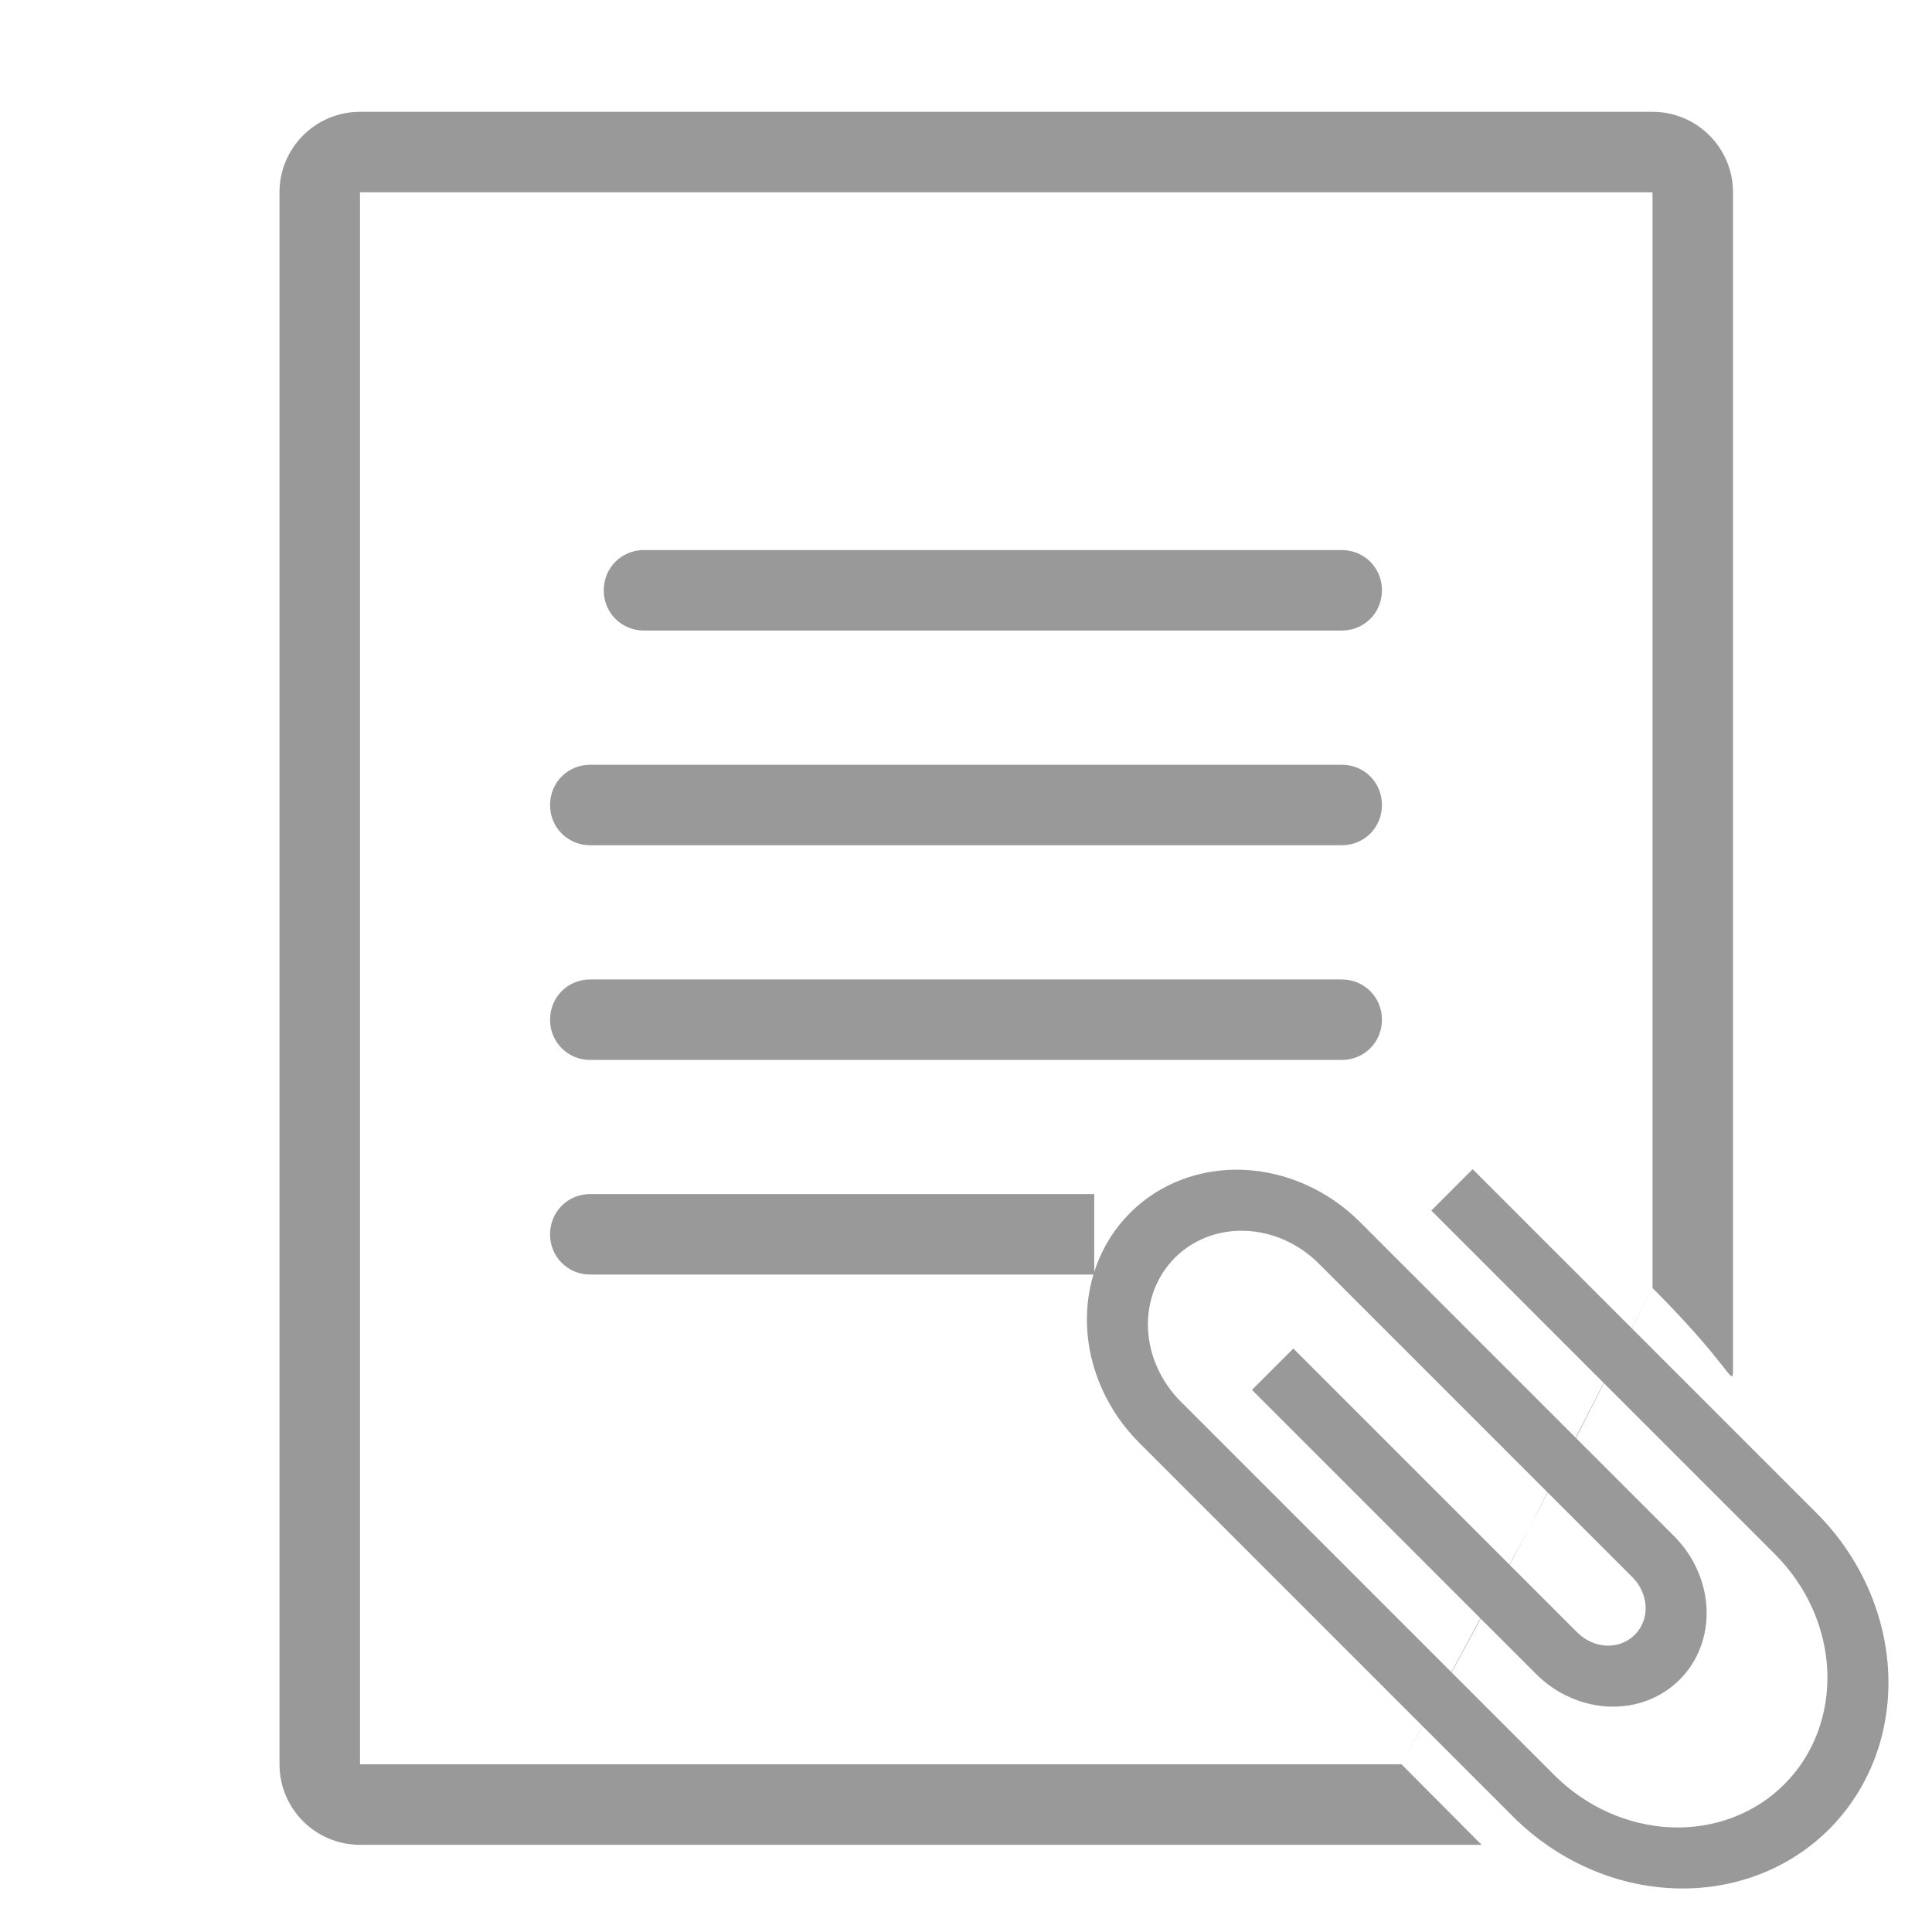 <svg viewBox="0 0 24 24" xmlns="http://www.w3.org/2000/svg" xmlns:xlink="http://www.w3.org/1999/xlink" width="24" height="24" fill="none">
	<rect id="icon/attach policy" width="24" height="24" x="0" y="0" fill="rgb(255,255,255)" fill-opacity="0" />
	<g id="Group 23">
		<path id="Vector(Граница)" d="M4.472 1.389L20.528 1.389C21.08 1.389 21.528 1.837 21.528 2.389L21.528 17C21.528 17.265 21.528 17 20.528 16C18.994 18.986 20.528 16 18.994 18.986L17.41 21.917L18.405 22.917L4.472 22.917C3.92 22.917 3.472 22.469 3.472 21.917L3.472 2.389C3.472 1.837 3.92 1.389 4.472 1.389ZM20.528 2.389L4.472 2.389L4.472 21.917C7.603 21.917 14.961 21.917 17.41 21.917C19 19 19 19 20.528 16L20.528 2.389Z" fill="rgb(153,153,153)" fill-rule="evenodd" />
		<path id="Слияние" d="M8 6.833L16.667 6.833C16.947 6.833 17.167 7.053 17.167 7.333C17.167 7.613 16.947 7.833 16.667 7.833L8 7.833C7.72 7.833 7.5 7.613 7.5 7.333C7.5 7.053 7.72 6.833 8 6.833ZM16.667 9.5L7.333 9.5C7.053 9.5 6.833 9.72 6.833 10C6.833 10.28 7.053 10.5 7.333 10.5L16.667 10.5C16.947 10.5 17.167 10.28 17.167 10C17.167 9.72 16.947 9.5 16.667 9.5ZM7.333 12.167L16.667 12.167C16.947 12.167 17.167 12.387 17.167 12.667C17.167 12.947 16.947 13.167 16.667 13.167L7.333 13.167C7.053 13.167 6.833 12.947 6.833 12.667C6.833 12.387 7.053 12.167 7.333 12.167ZM7.333 14.833L13.593 14.833L13.593 15.833L7.333 15.833C7.053 15.833 6.833 15.613 6.833 15.333C6.833 15.053 7.053 14.833 7.333 14.833Z" fill="rgb(153,153,153)" fill-rule="evenodd" />
		<path id="Vector" d="M4.606 2.626L4.606 8.667C4.606 9.224 4.402 9.758 4.038 10.152C3.674 10.546 3.181 10.768 2.667 10.768C2.152 10.768 1.659 10.546 1.295 10.152C0.932 9.758 0.727 9.224 0.727 8.667L0.727 2.101C0.727 1.753 0.855 1.419 1.082 1.172C1.31 0.926 1.618 0.788 1.939 0.788C2.261 0.788 2.569 0.926 2.796 1.172C3.024 1.419 3.152 1.753 3.152 2.101L3.152 7.616C3.152 7.755 3.1 7.889 3.01 7.988C2.919 8.086 2.795 8.141 2.667 8.141C2.538 8.141 2.415 8.086 2.324 7.988C2.233 7.889 2.182 7.755 2.182 7.616L2.182 2.626L1.455 2.626L1.455 7.616C1.455 7.964 1.582 8.298 1.81 8.545C2.037 8.791 2.345 8.929 2.667 8.929C2.988 8.929 3.296 8.791 3.524 8.545C3.751 8.298 3.879 7.964 3.879 7.616L3.879 2.101C3.879 1.544 3.674 1.009 3.311 0.615C2.947 0.221 2.454 2.91574e-16 1.939 0C1.425 4.08203e-16 0.932 0.221 0.568 0.615C0.204 1.009 4.30632e-16 1.544 0 2.101L0 8.667C1.72253e-15 9.433 0.281 10.168 0.781 10.709C1.281 11.251 1.959 11.556 2.667 11.556C3.374 11.556 4.052 11.251 4.552 10.709C5.052 10.168 5.333 9.433 5.333 8.667L5.333 2.626L4.606 2.626Z" fill="rgb(153,153,153)" fill-rule="evenodd" transform="matrix(0.707,-0.707,0.707,0.707,12.667,16.438)" />
		<path id="Vector" d="M4.106 8.599L4.106 8.667C4.106 8.798 4.092 8.927 4.064 9.052C4.046 9.133 4.021 9.213 3.991 9.292C3.935 9.44 3.861 9.575 3.769 9.696C3.738 9.737 3.705 9.776 3.671 9.813C3.57 9.922 3.459 10.012 3.336 10.084C3.293 10.109 3.249 10.131 3.204 10.152C3.101 10.198 2.995 10.23 2.887 10.249C2.815 10.261 2.741 10.268 2.667 10.268C2.592 10.268 2.519 10.261 2.446 10.249C2.338 10.23 2.232 10.198 2.129 10.152C2.084 10.131 2.04 10.109 1.997 10.084C1.875 10.012 1.763 9.922 1.663 9.813C1.628 9.776 1.595 9.737 1.565 9.696C1.473 9.575 1.399 9.44 1.342 9.292C1.312 9.213 1.288 9.133 1.269 9.052C1.241 8.927 1.227 8.798 1.227 8.667L1.227 8.599C1.246 8.63 1.266 8.66 1.286 8.69C1.333 8.758 1.385 8.822 1.442 8.884C1.543 8.993 1.653 9.086 1.773 9.164C1.845 9.21 1.92 9.25 1.998 9.286C2.116 9.338 2.236 9.376 2.359 9.4C2.459 9.42 2.562 9.429 2.667 9.429C2.771 9.429 2.874 9.42 2.975 9.4C3.098 9.376 3.218 9.338 3.335 9.286C3.414 9.25 3.489 9.21 3.56 9.164C3.68 9.086 3.791 8.993 3.891 8.884C3.948 8.822 4 8.758 4.047 8.69C4.068 8.66 4.087 8.63 4.106 8.599ZM4.379 2.126L4.379 2.101C4.379 1.908 4.359 1.719 4.321 1.534C4.291 1.393 4.25 1.254 4.198 1.118C4.119 0.911 4.017 0.718 3.893 0.542C3.827 0.449 3.756 0.36 3.678 0.276C3.531 0.117 3.37 -0.018 3.193 -0.131C3.096 -0.193 2.993 -0.248 2.886 -0.296C2.718 -0.372 2.546 -0.426 2.369 -0.46C2.229 -0.487 2.085 -0.5 1.939 -0.5C1.794 -0.5 1.65 -0.487 1.51 -0.46C1.333 -0.426 1.161 -0.372 0.993 -0.296C0.886 -0.248 0.783 -0.193 0.685 -0.131C0.509 -0.018 0.347 0.117 0.201 0.276C0.123 0.36 0.051 0.449 -0.014 0.542C-0.138 0.718 -0.24 0.911 -0.319 1.118C-0.371 1.254 -0.412 1.393 -0.442 1.534C-0.481 1.719 -0.5 1.908 -0.5 2.101L-0.5 8.667C-0.5 8.921 -0.474 9.169 -0.423 9.413C-0.384 9.595 -0.331 9.774 -0.264 9.951C-0.159 10.225 -0.024 10.479 0.14 10.711C0.224 10.829 0.315 10.941 0.414 11.049C0.607 11.258 0.82 11.436 1.052 11.583C1.176 11.661 1.306 11.731 1.441 11.792C1.661 11.89 1.885 11.961 2.115 12.004C2.296 12.039 2.48 12.056 2.667 12.056C2.854 12.056 3.038 12.039 3.218 12.004C3.448 11.961 3.673 11.89 3.892 11.792C4.027 11.731 4.157 11.661 4.281 11.583C4.514 11.436 4.727 11.258 4.92 11.049C5.018 10.941 5.11 10.829 5.193 10.711C5.358 10.479 5.492 10.225 5.597 9.951C5.665 9.774 5.718 9.595 5.756 9.413C5.808 9.169 5.833 8.921 5.833 8.667L5.833 2.126L4.379 2.126ZM1.227 2.126L2.652 2.126L2.652 2.101C2.652 2.03 2.644 1.961 2.628 1.894C2.619 1.855 2.607 1.815 2.592 1.777C2.561 1.696 2.52 1.623 2.468 1.558C2.456 1.542 2.443 1.526 2.429 1.512C2.345 1.42 2.251 1.357 2.148 1.322C2.082 1.299 2.013 1.288 1.939 1.288C1.866 1.288 1.797 1.299 1.731 1.322C1.628 1.357 1.534 1.42 1.45 1.512C1.436 1.526 1.423 1.542 1.41 1.558C1.359 1.623 1.318 1.696 1.287 1.777C1.272 1.815 1.26 1.855 1.251 1.894C1.235 1.961 1.227 2.03 1.227 2.101L1.227 2.126ZM4.606 3.126L4.606 2.626L5.333 2.626L5.333 8.667C5.333 9.433 5.052 10.168 4.552 10.709C4.052 11.251 3.374 11.556 2.667 11.556C1.959 11.556 1.281 11.251 0.781 10.709C0.281 10.168 0 9.433 0 8.667L0 2.101C0 1.544 0.204 1.009 0.568 0.615C0.932 0.221 1.425 0 1.939 0C2.454 0 2.947 0.221 3.311 0.615C3.674 1.009 3.879 1.544 3.879 2.101L3.879 7.616C3.879 7.964 3.751 8.298 3.524 8.545C3.296 8.791 2.988 8.929 2.667 8.929C2.345 8.929 2.037 8.791 1.81 8.545C1.582 8.298 1.455 7.964 1.455 7.616L1.455 2.626L2.182 2.626L2.182 7.616C2.182 7.755 2.233 7.889 2.324 7.988C2.415 8.086 2.538 8.141 2.667 8.141C2.795 8.141 2.919 8.086 3.01 7.988C3.1 7.889 3.152 7.755 3.152 7.616L3.152 2.101C3.152 1.753 3.024 1.419 2.796 1.172C2.569 0.926 2.261 0.788 1.939 0.788C1.618 0.788 1.31 0.926 1.082 1.172C0.855 1.419 0.727 1.753 0.727 2.101L0.727 8.667C0.727 9.224 0.932 9.758 1.295 10.152C1.659 10.546 2.152 10.768 2.667 10.768C3.181 10.768 3.674 10.546 4.038 10.152C4.402 9.758 4.606 9.224 4.606 8.667L4.606 3.126Z" fill="rgb(255,255,255)" fill-opacity="0" fill-rule="evenodd" transform="matrix(0.707,-0.707,0.707,0.707,12.667,16.438)" />
	</g>
</svg>
